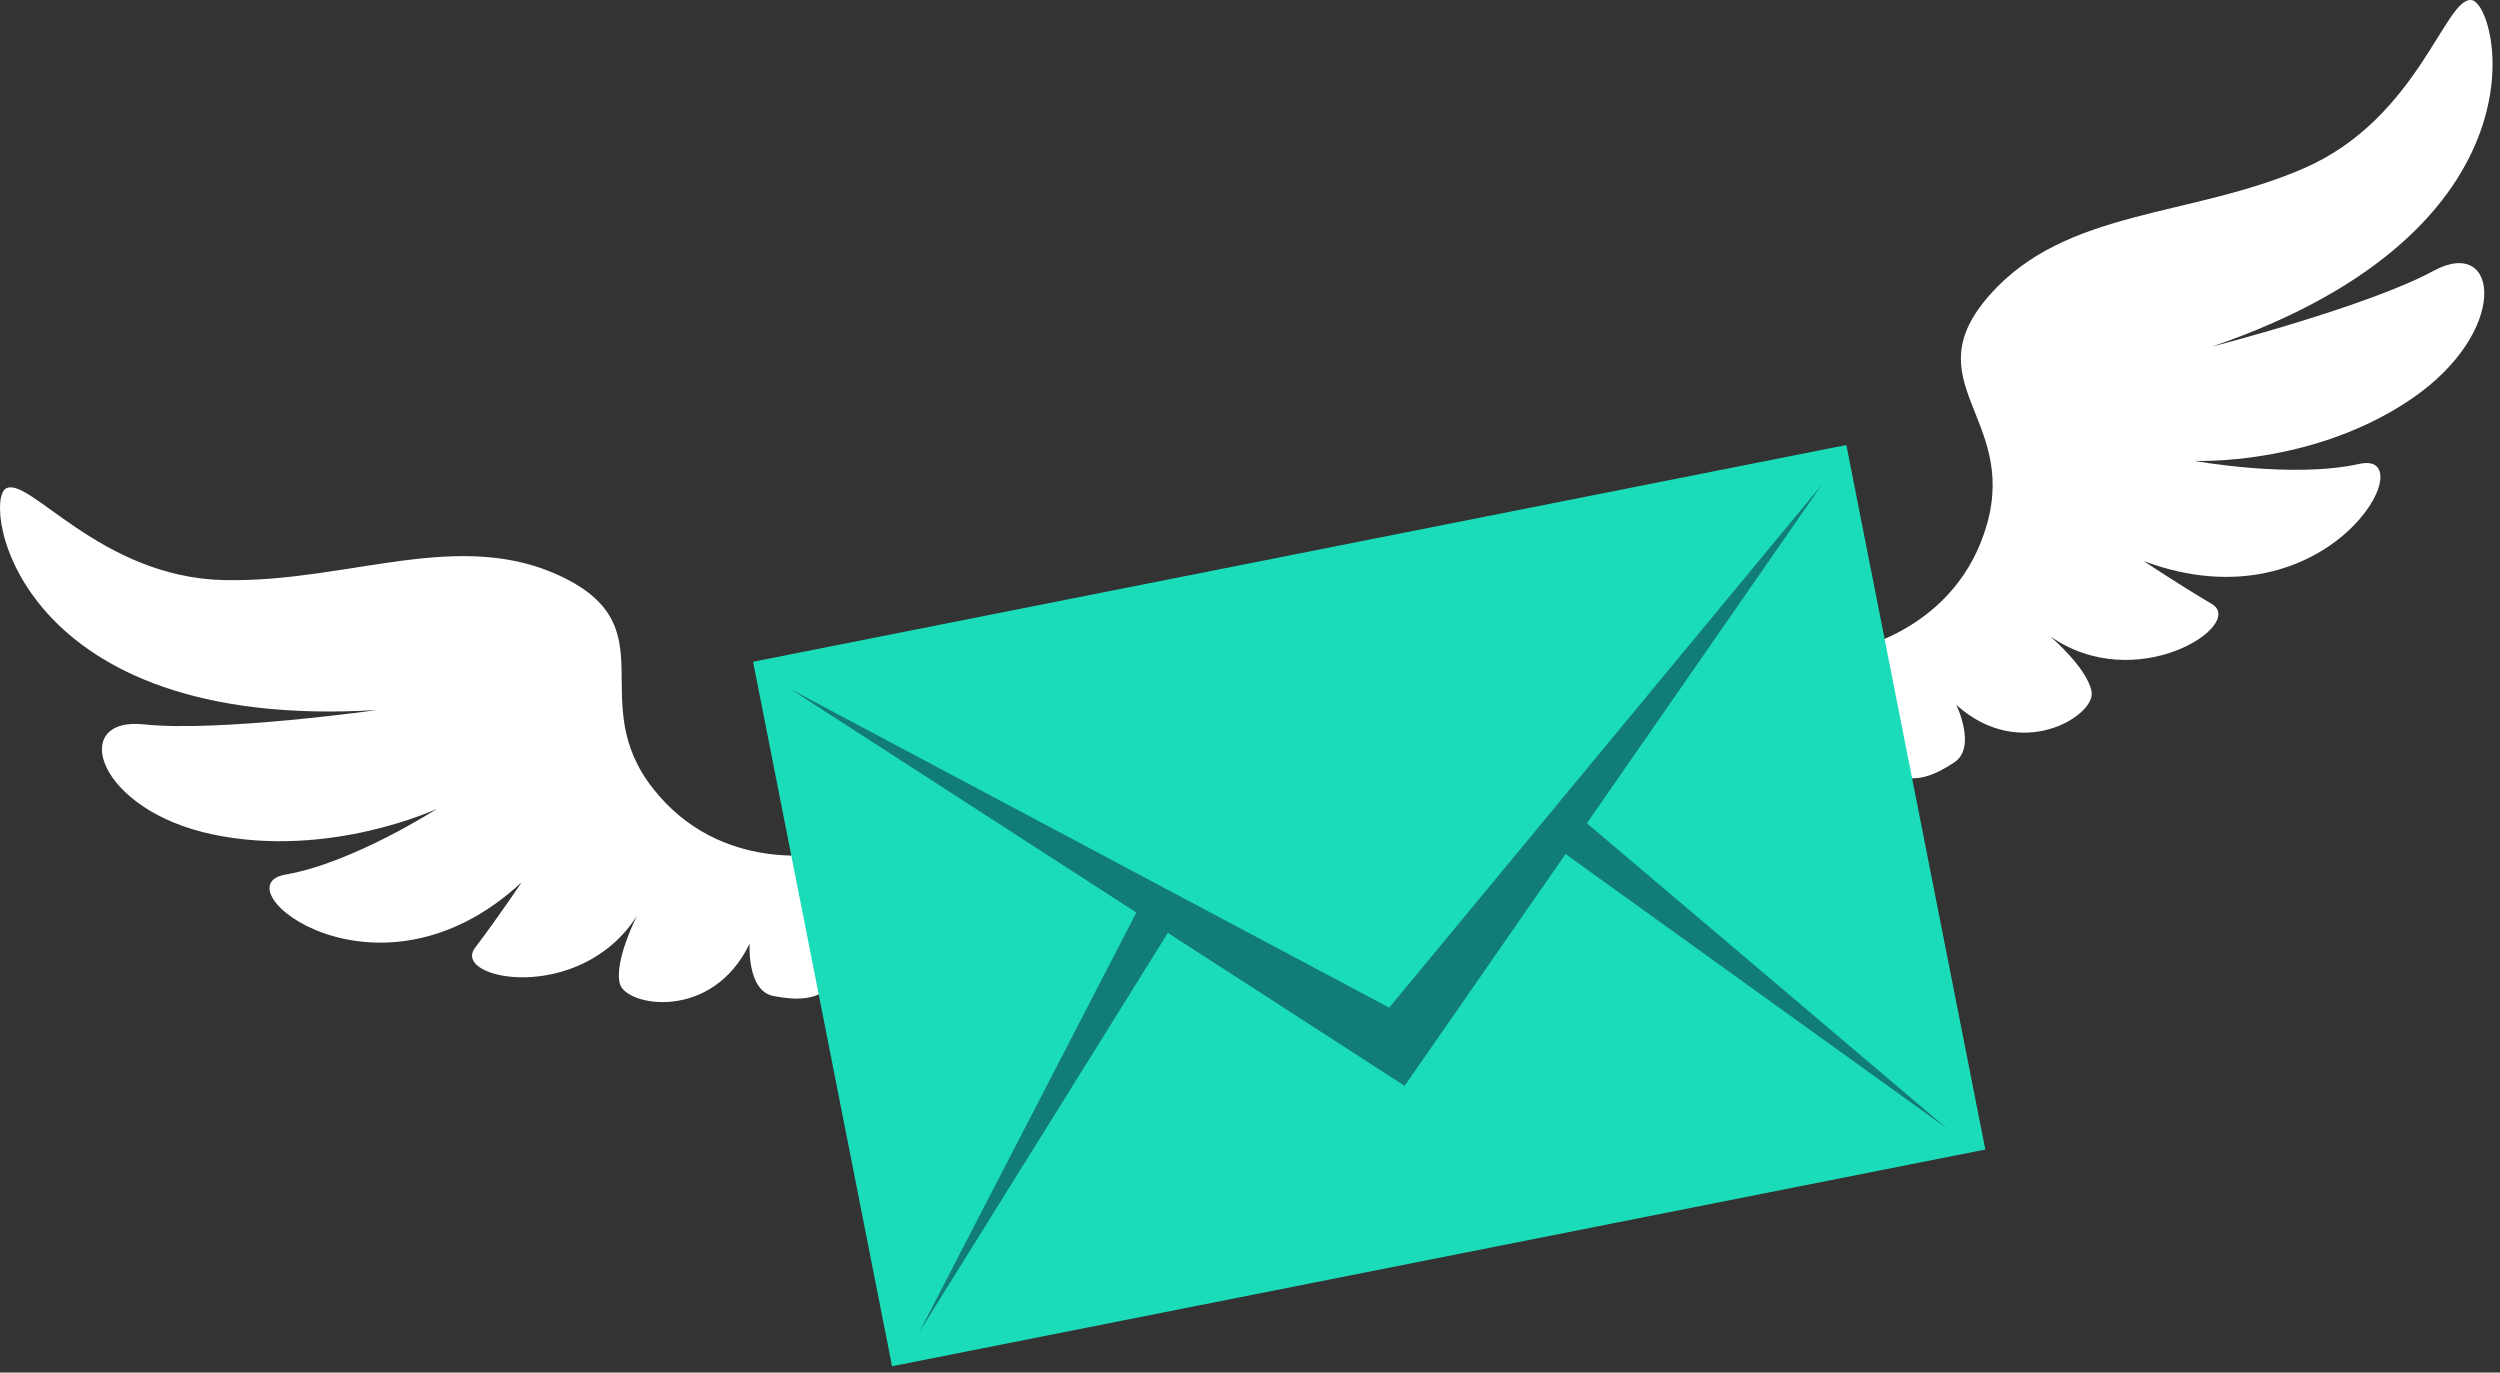 <svg width="306" height="168" viewBox="0 0 306 168" fill="none" xmlns="http://www.w3.org/2000/svg">
<rect x="0" y="0" width="306" height="168" fill="#333333" stroke="none"/>
<path d="M101.035 104.409C101.035 104.409 88.263 107.149 79.911 96.493C71.559 85.837 81.683 76.958 68.995 70.7C56.324 64.459 42.692 71.326 27.44 71.004C12.188 70.683 3.448 58.032 0.681 59.824C-2.103 61.634 1.913 89.626 46.167 86.903C46.167 86.903 26.731 89.643 17.587 88.662C8.442 87.698 11.749 99.148 26.073 102.142C40.397 105.136 53.49 98.996 53.49 98.996C53.49 98.996 43.198 105.626 34.948 107.047C26.697 108.468 46.083 124.451 63.849 107.994C63.849 107.994 61.116 112.087 58.146 116.011C55.177 119.935 71.02 123.014 77.971 112.087C77.971 112.087 75.12 117.652 75.879 120.426C76.638 123.2 87.2 125.043 91.755 115.487C91.755 115.487 91.384 121.305 94.691 121.914C97.981 122.506 102.401 123.047 104.308 115.808C106.214 108.603 101.035 104.409 101.035 104.409Z" fill="white"/>
<path d="M226.679 79.512C226.679 79.512 239.535 77.178 243.213 64.137C246.891 51.097 234.17 46.733 243.517 36.129C252.864 25.507 268.082 26.674 282.069 20.568C296.056 14.462 299.329 -0.591 302.568 0.018C305.808 0.627 312.725 28.044 270.765 42.42C270.765 42.42 289.78 37.532 297.861 33.152C305.943 28.771 307.242 40.611 295.128 48.847C283.014 57.084 268.572 56.408 268.572 56.408C268.572 56.408 280.601 58.607 288.784 56.78C296.95 54.953 285.089 77.127 262.413 68.687C262.413 68.687 266.496 71.427 270.731 73.93C274.966 76.434 261.486 85.313 250.907 77.854C250.907 77.854 255.665 81.914 256.019 84.772C256.373 87.63 247.313 93.364 239.451 86.277C239.451 86.277 241.999 91.52 239.181 93.33C236.363 95.14 232.483 97.322 227.978 91.351C223.456 85.364 226.679 79.512 226.679 79.512Z" fill="white"/>
<path d="M225.993 54.47L92.176 80.999L109.186 167.228L243.003 140.7L225.993 54.47Z" fill="#1BDCB9"/>
<path d="M170.041 123.335L96.766 84.35L171.93 132.908L223.001 59.317L170.041 123.335Z" fill="#127C77"/>
<path d="M139.789 110.346L112.524 163.048L143.029 114.05L139.789 110.346Z" fill="#127C77"/>
<path d="M193.087 99.791L238.304 138.118L191.501 104.443L193.087 99.791Z" fill="#127C77"/>
</svg>
